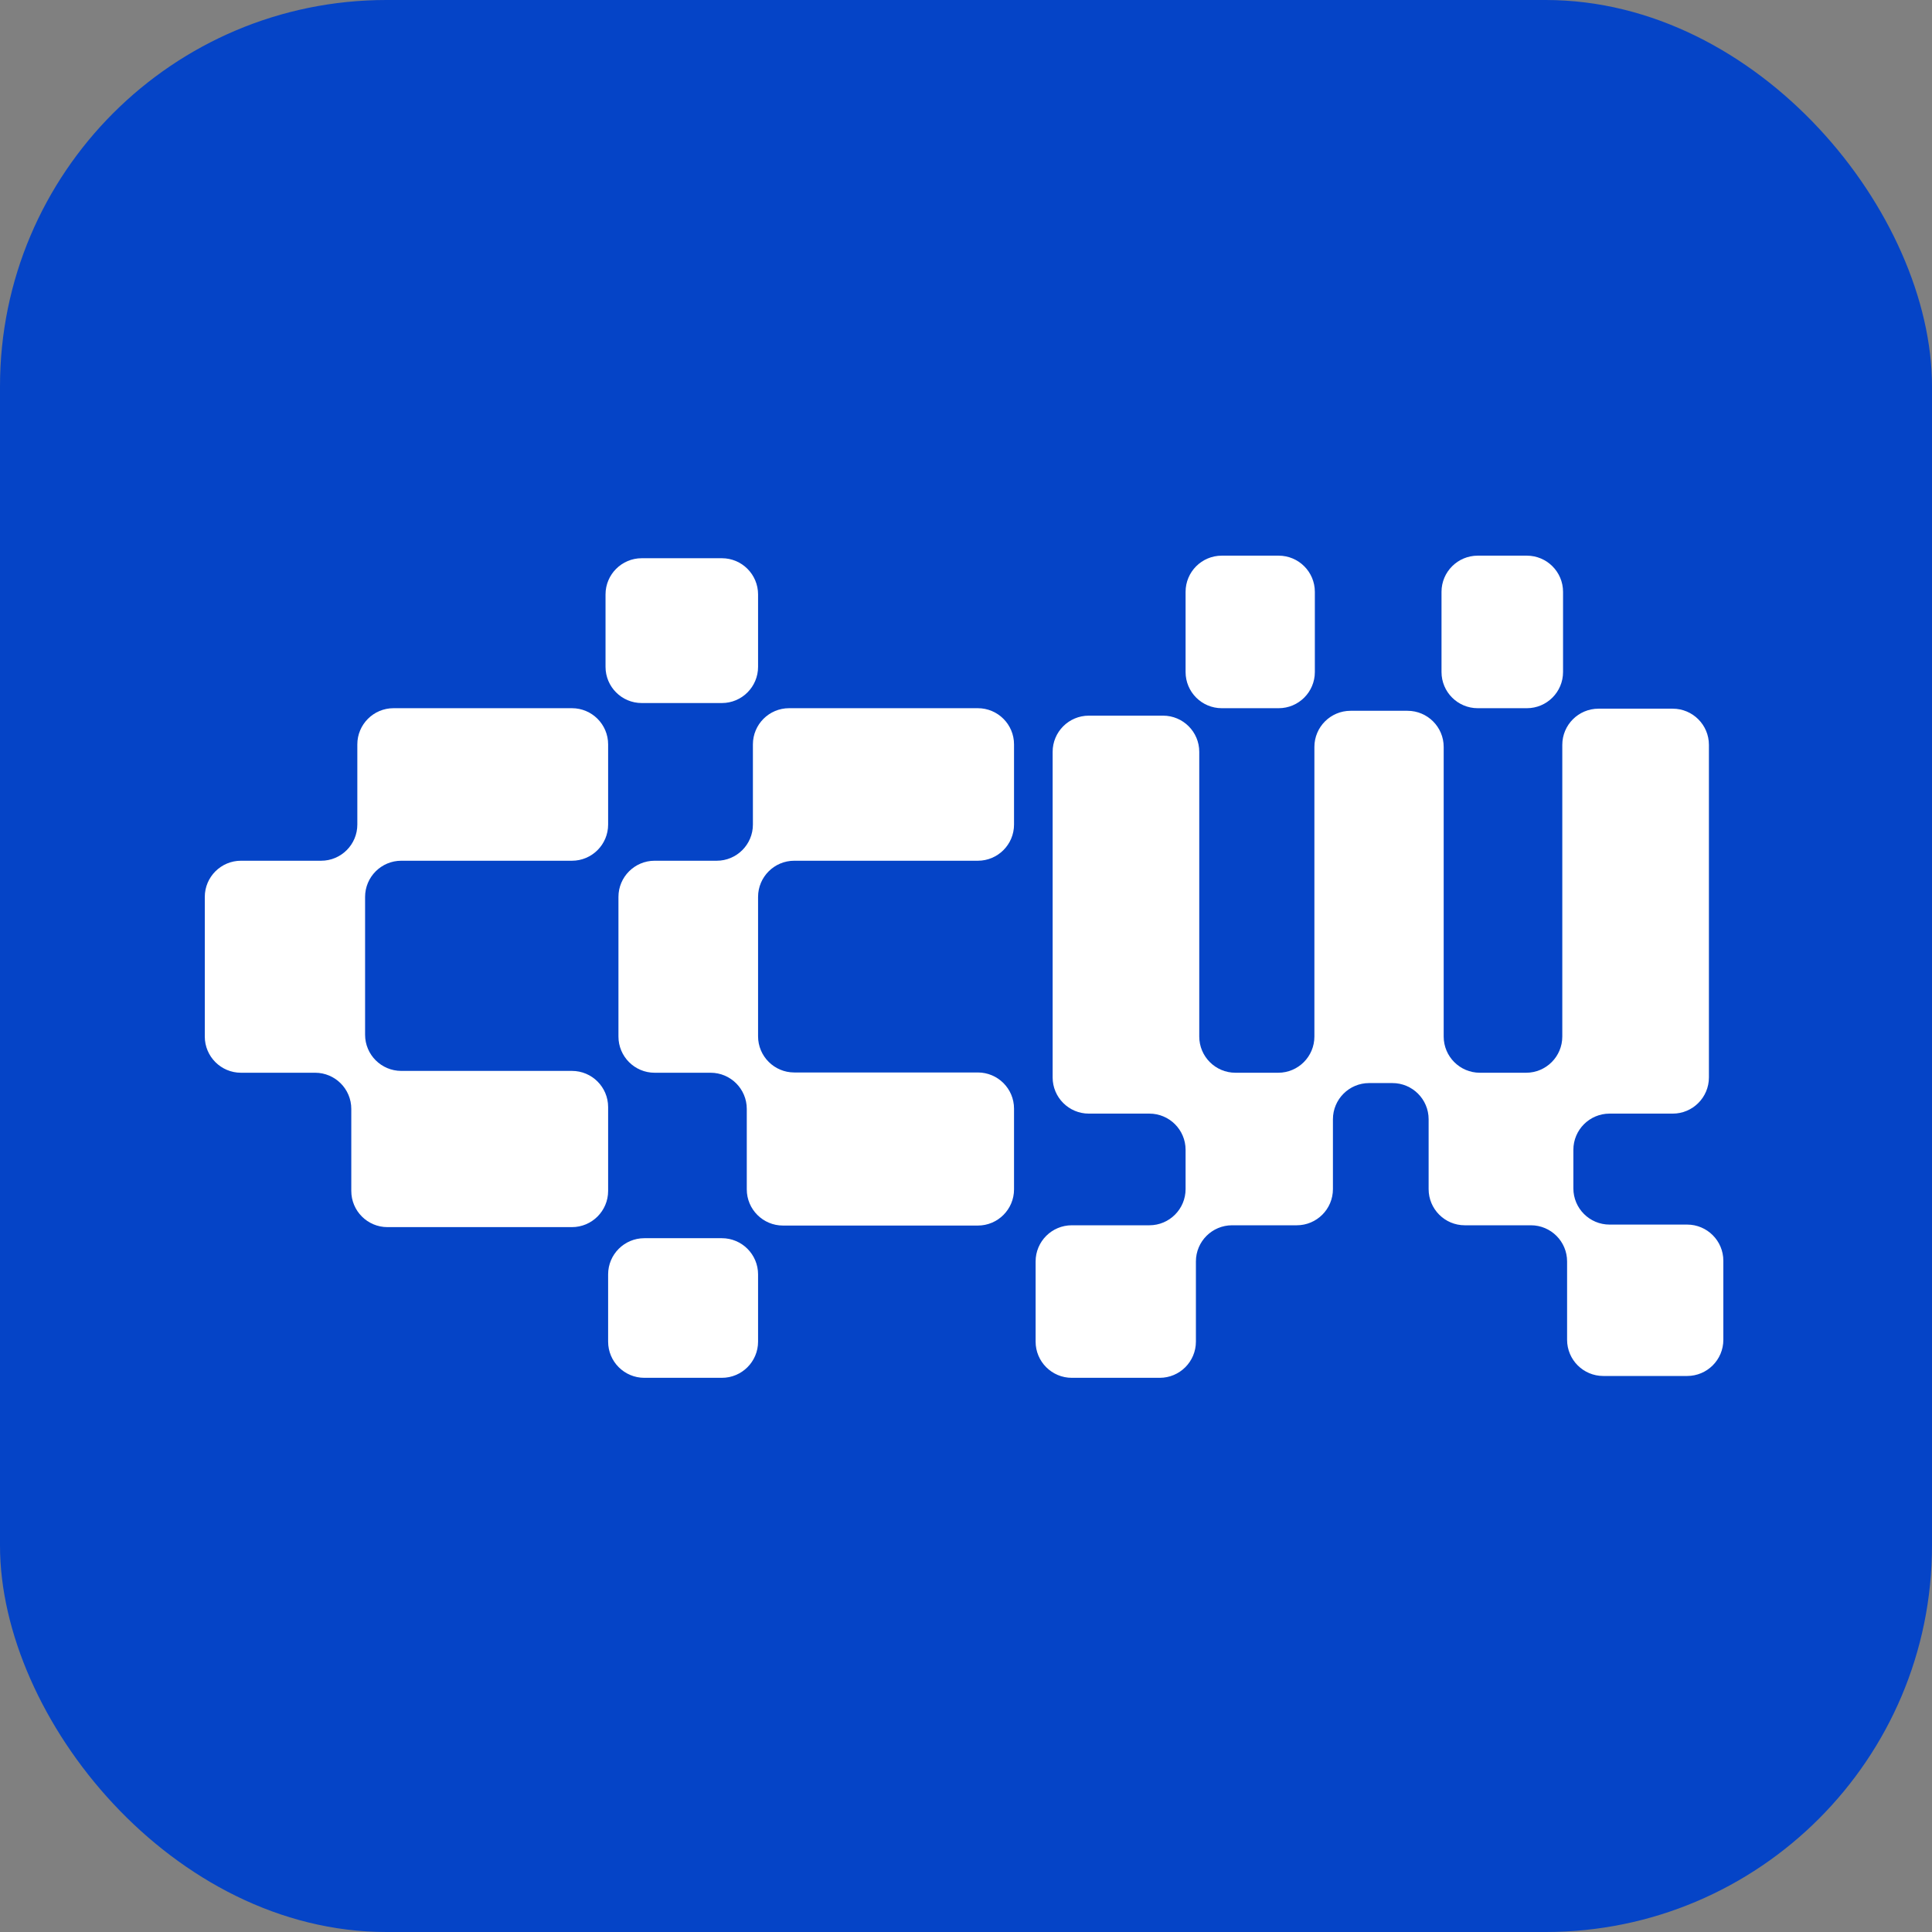 <svg width="64" height="64" viewBox="0 0 64 64" fill="none" xmlns="http://www.w3.org/2000/svg">
<rect x="0" y="0" width="64" height="64" fill="#808080" stroke="none"/>
<rect width="64" height="64" rx="12.8" fill="#0544C7"/>
<path d="M43.556 19.606C43.556 18.944 43.019 18.407 42.357 18.407H40.473C39.81 18.407 39.274 18.944 39.274 19.606V22.261C39.274 22.923 39.81 23.46 40.473 23.46H42.357C43.019 23.46 43.556 22.923 43.556 22.261V19.606Z" fill="white"/>
<path d="M11.837 24.659C11.837 23.997 12.374 23.46 13.036 23.46H18.946C19.608 23.46 20.145 23.997 20.145 24.659V27.314C20.145 27.976 19.608 28.513 18.946 28.513H13.293C12.631 28.513 12.094 29.05 12.094 29.712V34.276C12.094 34.938 12.631 35.475 13.293 35.475H18.945C19.608 35.475 20.145 36.011 20.145 36.674V39.451C20.145 40.113 19.608 40.65 18.945 40.65H12.836C12.173 40.65 11.637 40.113 11.637 39.451V36.735C11.637 36.072 11.1 35.536 10.438 35.536L7.983 35.536C7.321 35.536 6.784 34.999 6.784 34.337V29.712C6.784 29.05 7.321 28.513 7.983 28.513H10.638C11.3 28.513 11.837 27.976 11.837 27.314V24.659Z" fill="white"/>
<path d="M24.941 24.659C24.941 23.997 25.477 23.46 26.14 23.46H32.392C33.054 23.46 33.591 23.997 33.591 24.659V27.314C33.591 27.976 33.054 28.513 32.392 28.513H26.311C25.649 28.513 25.112 29.05 25.112 29.712V34.328C25.112 34.99 25.649 35.527 26.311 35.527H32.392C33.054 35.527 33.591 36.063 33.591 36.726V39.399C33.591 40.061 33.054 40.598 32.392 40.598H25.937C25.275 40.598 24.738 40.061 24.738 39.399V36.735C24.738 36.072 24.201 35.536 23.539 35.536L21.686 35.536C21.024 35.536 20.487 34.999 20.487 34.337V29.712C20.487 29.05 21.024 28.513 21.686 28.513H23.742C24.404 28.513 24.941 27.976 24.941 27.314V24.659Z" fill="white"/>
<path d="M47.325 37.077C47.325 36.415 46.788 35.878 46.125 35.878H45.354C44.692 35.878 44.155 36.415 44.155 37.077V39.39C44.155 40.052 43.619 40.589 42.956 40.589H40.815C40.153 40.589 39.616 41.125 39.616 41.788V44.443C39.616 45.105 39.08 45.642 38.417 45.642H35.505C34.843 45.642 34.306 45.105 34.306 44.443V41.788C34.306 41.125 34.843 40.589 35.505 40.589H38.075C38.737 40.589 39.274 40.052 39.274 39.39V38.089C39.274 37.427 38.737 36.89 38.075 36.89L36.069 36.89C35.407 36.89 34.87 36.353 34.87 35.691V24.906C34.87 24.244 35.407 23.707 36.069 23.707H38.528C39.19 23.707 39.727 24.244 39.727 24.906V34.337C39.727 34.999 40.264 35.536 40.926 35.536H42.343C43.005 35.536 43.541 34.999 43.541 34.337V24.744C43.541 24.082 44.078 23.546 44.74 23.546H46.625C47.287 23.546 47.824 24.082 47.824 24.744V34.337C47.824 34.999 48.361 35.536 49.023 35.536H50.554C51.216 35.536 51.753 34.999 51.753 34.337V24.675C51.753 24.013 52.29 23.476 52.952 23.476L55.411 23.476C56.073 23.476 56.61 24.013 56.61 24.675V35.691C56.61 36.353 56.073 36.89 55.411 36.89L53.319 36.89C52.657 36.89 52.12 37.427 52.12 38.089V39.367C52.12 40.029 52.657 40.566 53.319 40.566H55.889C56.551 40.566 57.088 41.103 57.088 41.765V44.382C57.088 45.044 56.551 45.581 55.889 45.581H53.111C52.449 45.581 51.912 45.044 51.912 44.382V41.788C51.912 41.125 51.375 40.589 50.713 40.589H48.523C47.861 40.589 47.325 40.052 47.325 39.39V37.077Z" fill="white"/>
<path d="M20.145 42.216C20.145 41.554 20.682 41.017 21.344 41.017H23.913C24.575 41.017 25.112 41.554 25.112 42.216V44.443C25.112 45.105 24.575 45.642 23.913 45.642H21.344C20.682 45.642 20.145 45.105 20.145 44.443V42.216Z" fill="white"/>
<path d="M47.752 19.606C47.752 18.944 48.289 18.407 48.952 18.407H50.579C51.241 18.407 51.778 18.944 51.778 19.606V22.261C51.778 22.923 51.241 23.46 50.579 23.46H48.952C48.289 23.46 47.752 22.923 47.752 22.261V19.606Z" fill="white"/>
<path d="M25.112 19.692C25.112 19.029 24.575 18.492 23.913 18.492H21.258C20.596 18.492 20.059 19.029 20.059 19.692V22.09C20.059 22.752 20.596 23.289 21.258 23.289H23.913C24.575 23.289 25.112 22.752 25.112 22.09V19.692Z" fill="white"/>
</svg>
